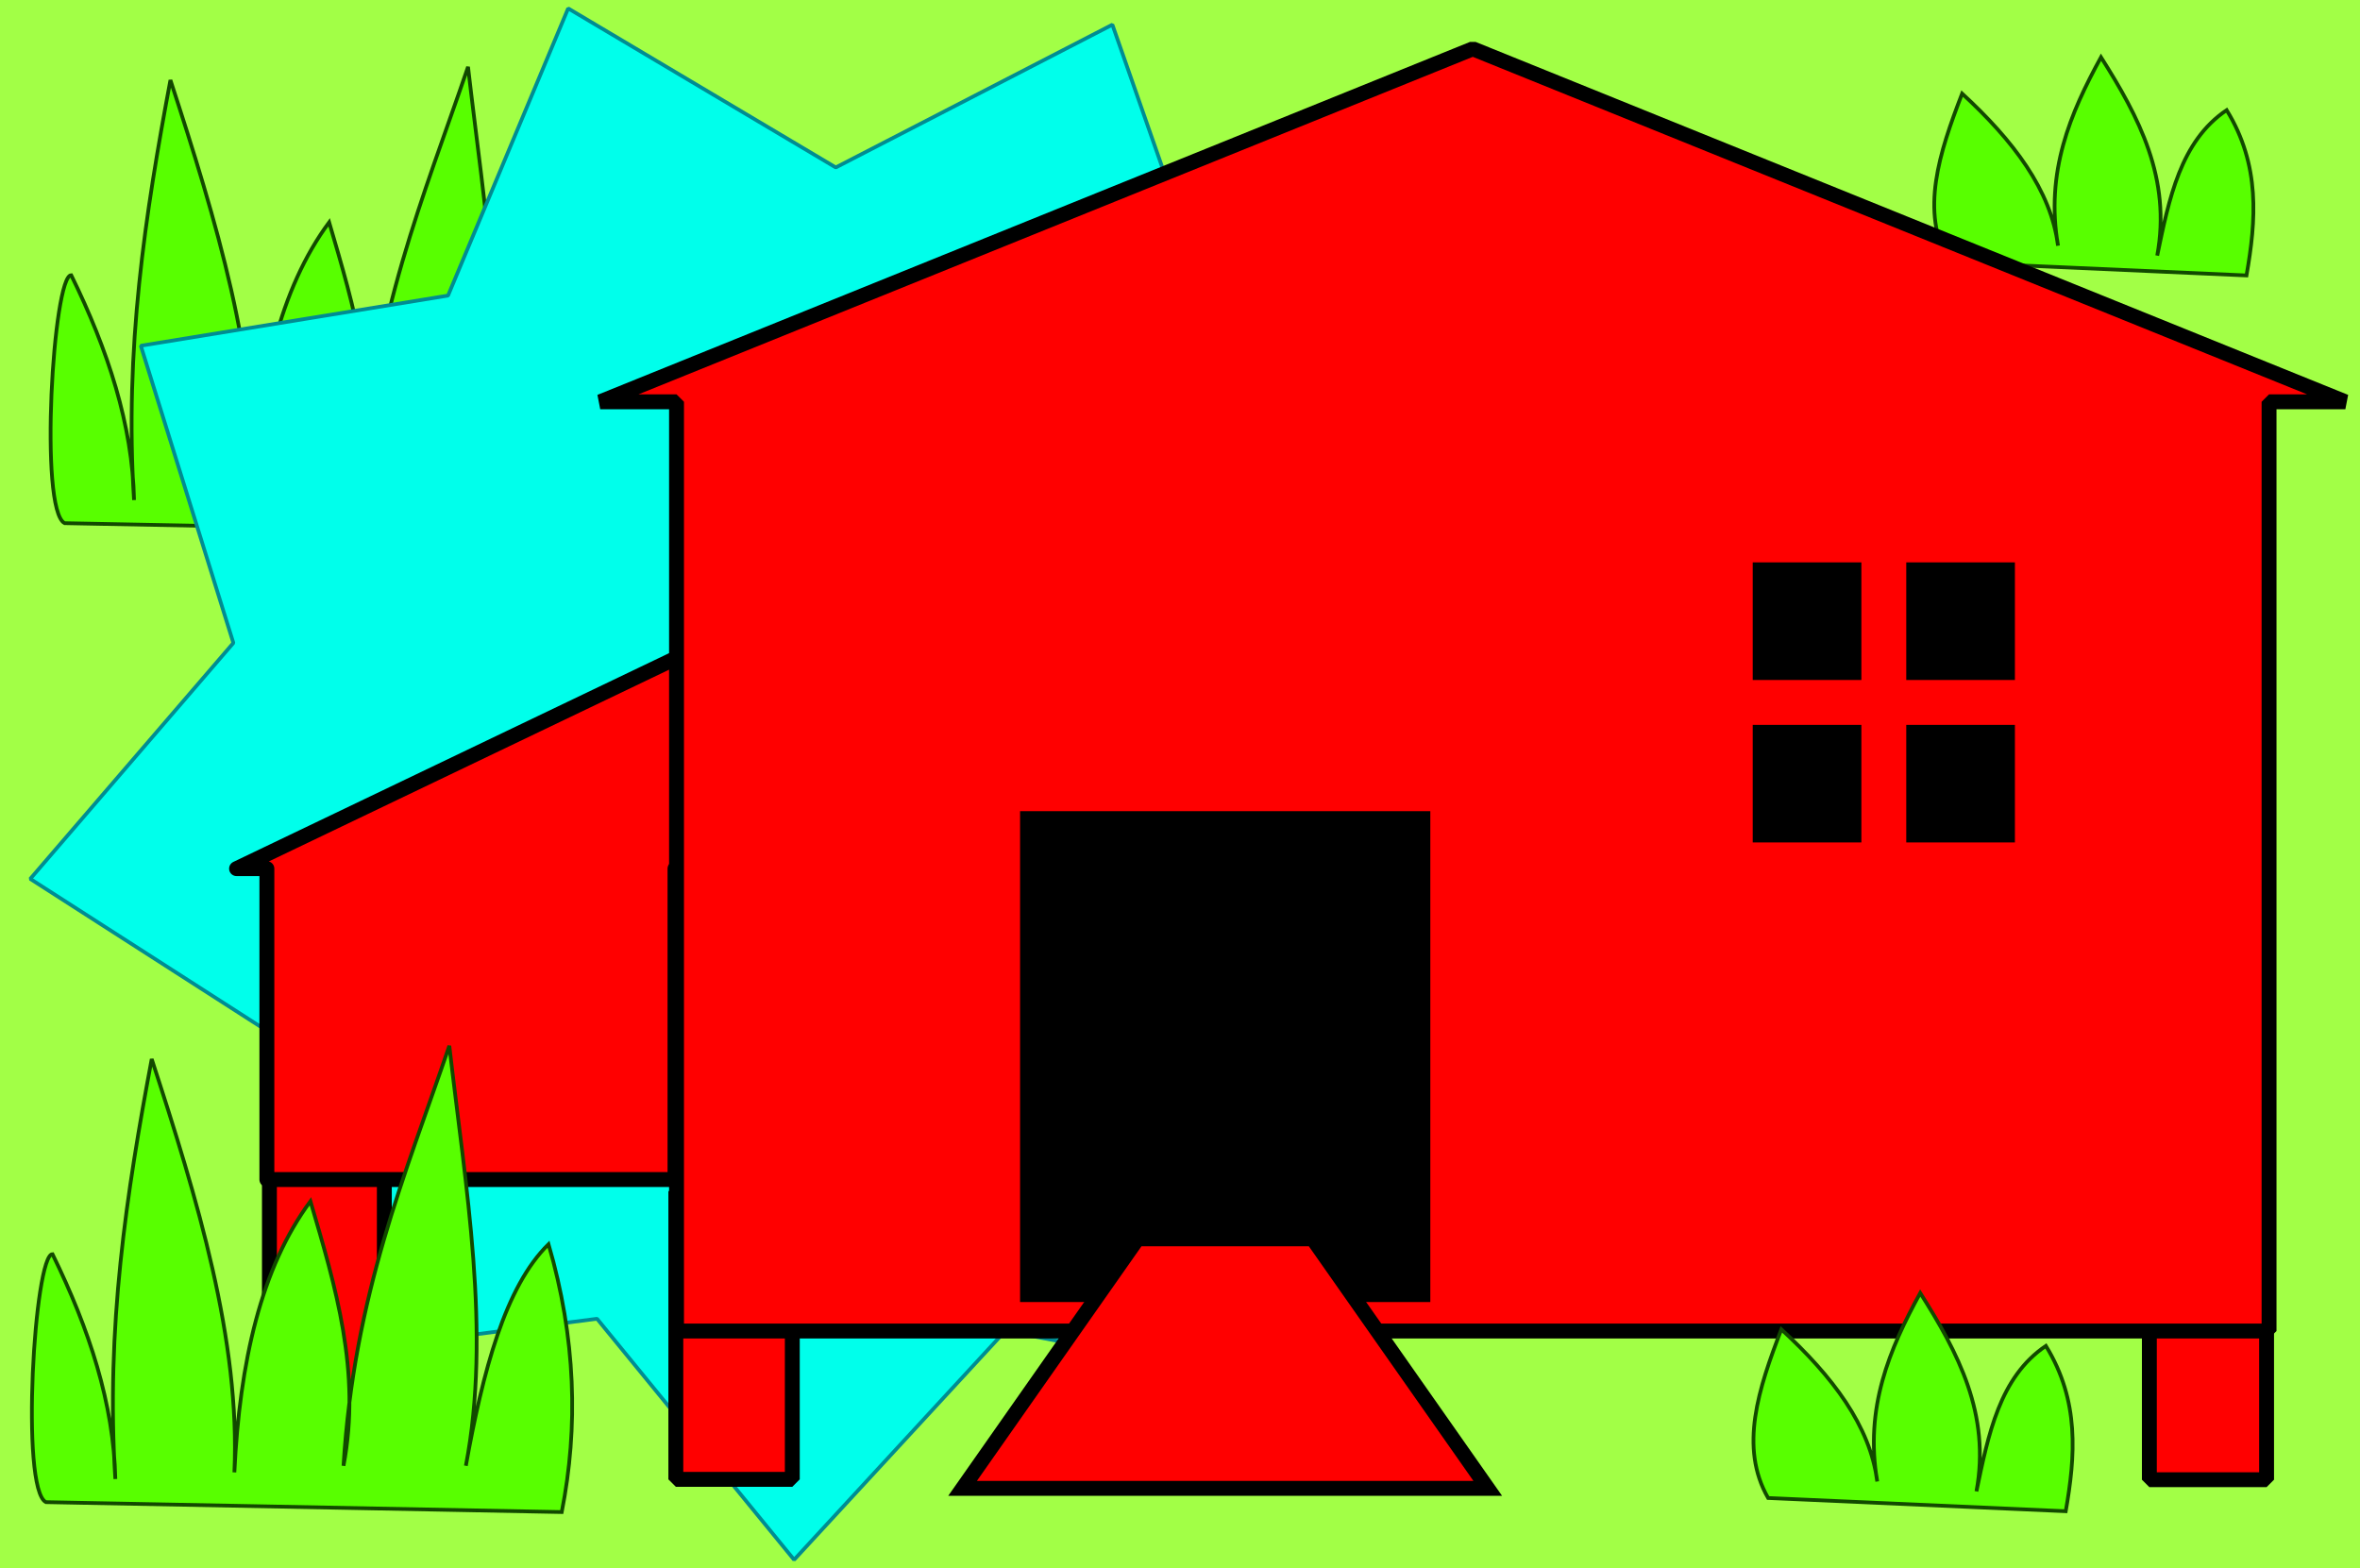 <?xml version="1.0" encoding="UTF-8" standalone="no"?>
<!-- Created with Inkscape (http://www.inkscape.org/) -->
<svg
   xmlns:dc="http://purl.org/dc/elements/1.1/"
   xmlns:cc="http://creativecommons.org/ns#"
   xmlns:rdf="http://www.w3.org/1999/02/22-rdf-syntax-ns#"
   xmlns:svg="http://www.w3.org/2000/svg"
   xmlns="http://www.w3.org/2000/svg"
   xmlns:sodipodi="http://sodipodi.sourceforge.net/DTD/sodipodi-0.dtd"
   xmlns:inkscape="http://www.inkscape.org/namespaces/inkscape"
   width="633.615"
   height="421.017"
   id="svg8893"
   sodipodi:version="0.32"
   inkscape:version="0.46"
   version="1.0"
   sodipodi:docname="select_henhouse.svg"
   inkscape:output_extension="org.inkscape.output.svg.inkscape">
  <defs
     id="defs8895">
    <inkscape:perspective
       sodipodi:type="inkscape:persp3d"
       inkscape:vp_x="0 : 526.18109 : 1"
       inkscape:vp_y="0 : 1000 : 0"
       inkscape:vp_z="744.09448 : 526.18109 : 1"
       inkscape:persp3d-origin="372.04724 : 350.78739 : 1"
       id="perspective8901" />
  </defs>
  <sodipodi:namedview
     id="base"
     pagecolor="#ffffff"
     bordercolor="#666666"
     borderopacity="1.0"
     gridtolerance="10000"
     guidetolerance="10"
     objecttolerance="10"
     inkscape:pageopacity="0.0"
     inkscape:pageshadow="2"
     inkscape:zoom="1.2659815"
     inkscape:cx="316.80774"
     inkscape:cy="210.50861"
     inkscape:document-units="px"
     inkscape:current-layer="layer1"
     showgrid="false"
     inkscape:window-width="1280"
     inkscape:window-height="735"
     inkscape:window-x="1280"
     inkscape:window-y="24" />
  <g
     inkscape:label="Layer 1"
     inkscape:groupmode="layer"
     id="layer1"
     transform="translate(-41.764,-314.711)">
    <rect
       style="opacity:1;fill:#a2ff46;fill-opacity:1;stroke:#000000;stroke-width:0;stroke-linecap:round;stroke-linejoin:bevel;stroke-miterlimit:4;stroke-dasharray:none;stroke-opacity:1"
       id="rect8908"
       width="633.615"
       height="421.017"
       x="41.764"
       y="314.711" />
    <path
       style="fill:#58ff00;fill-opacity:1;fill-rule:evenodd;stroke:#124900;stroke-width:1;stroke-linecap:butt;stroke-linejoin:miter;stroke-miterlimit:4;stroke-dasharray:none;stroke-opacity:1"
       d="M 59.109,455.174 C 52.178,451.622 56.06,388.588 60.885,388.588 C 70.747,408.711 77.341,428.835 77.753,448.959 C 75.148,408.445 80.788,372.053 87.519,336.207 C 99.843,374.02 111.332,411.694 109.715,447.183 C 111.12,417.515 116.91,392.231 130.134,374.383 C 136.856,397.305 143.82,420.179 139.013,445.408 C 141.817,399.492 155.607,367.308 167.423,332.655 C 171.797,370.819 178.737,409.495 171.862,445.408 C 176.443,419.946 182.434,397.303 194.057,385.924 C 201.406,411.128 202.092,435 197.608,457.837 L 59.109,455.174 z"
       id="path5109"
       sodipodi:nodetypes="cccccccccccc" />
    <path
       sodipodi:type="star"
       style="opacity:1;fill:#00ffeb;fill-opacity:1;stroke:#008c92;stroke-width:1;stroke-linecap:round;stroke-linejoin:bevel;stroke-miterlimit:4;stroke-dasharray:none;stroke-opacity:1"
       id="path3939"
       sodipodi:sides="9"
       sodipodi:cx="336.49481"
       sodipodi:cy="204.92694"
       sodipodi:r1="213.69962"
       sodipodi:r2="160.2747"
       sodipodi:arg1="-0.49368865"
       sodipodi:arg2="-0.1446228"
       inkscape:flatsided="false"
       inkscape:rounded="0"
       inkscape:randomized="0"
       d="M 524.677,103.66 L 495.096,181.828 L 545.744,248.313 L 472.838,289.179 L 468.901,372.665 L 386.783,357.108 L 330.104,418.531 L 277.198,353.829 L 194.297,364.449 L 195.358,280.877 L 125.026,235.725 L 179.558,172.388 L 154.704,92.59 L 237.19,79.123 L 269.443,2.019 L 341.288,44.724 L 415.557,6.391 L 443.143,85.285 L 524.677,103.66 z"
       transform="translate(-75.139,314.944)" />
    <rect
       style="fill:#ff0000;fill-opacity:1;stroke:#000000;stroke-width:4;stroke-linecap:round;stroke-linejoin:bevel;stroke-miterlimit:4;stroke-dasharray:none;stroke-opacity:1"
       id="rect7113"
       width="31.27"
       height="77.27"
       x="223.213"
       y="634.612" />
    <rect
       style="fill:#ff0000;fill-opacity:1;stroke:#000000;stroke-width:4;stroke-linecap:round;stroke-linejoin:bevel;stroke-miterlimit:4;stroke-dasharray:none;stroke-opacity:1"
       id="rect7115"
       width="31.469"
       height="70.469"
       x="618.828"
       y="641.512" />
    <rect
       style="fill:#ff0000;fill-opacity:1;stroke:#000000;stroke-width:4;stroke-linecap:round;stroke-linejoin:bevel;stroke-miterlimit:4;stroke-dasharray:none;stroke-opacity:1"
       id="rect7117"
       width="30.85"
       height="92.85"
       x="114.101"
       y="618.822" />
    <path
       style="fill:#ff0000;fill-opacity:1;stroke:#000000;stroke-width:4;stroke-linecap:round;stroke-linejoin:round;stroke-miterlimit:4;stroke-dasharray:none;stroke-opacity:1"
       d="M 224.963,490.579 L 105.273,547.923 L 113.417,547.923 L 113.417,631.394 L 222.989,631.394 L 222.989,547.923 L 224.963,547.923 L 224.963,490.579 z"
       id="rect7087" />
    <path
       style="fill:#58ff00;fill-opacity:1;fill-rule:evenodd;stroke:#124900;stroke-width:1;stroke-linecap:butt;stroke-linejoin:miter;stroke-miterlimit:4;stroke-dasharray:none;stroke-opacity:1"
       d="M 565.004,385.111 C 557.187,371.518 562.426,355.749 568.555,339.832 C 582.249,352.423 592.401,365.722 594.302,380.672 C 590.882,360.896 597.576,345.167 605.843,330.066 C 616.003,346.113 624.764,362.626 620.936,383.335 C 624.118,368.04 627.167,352.644 639.58,344.271 C 648.677,359.068 647.483,373.865 644.907,388.662 L 565.004,385.111 z"
       id="path3213"
       sodipodi:nodetypes="cccccccc" />
    <path
       style="fill:#ff0000;fill-opacity:1;stroke:#000000;stroke-width:4;stroke-linecap:round;stroke-linejoin:bevel;stroke-miterlimit:4;stroke-dasharray:none;stroke-opacity:1"
       d="M 437.18,327.814 L 202.913,422.583 L 223.4,422.583 L 223.4,672.066 L 650.96,672.066 L 650.96,422.583 L 671.447,422.583 L 437.18,327.814 z"
       id="rect5426" />
    <rect
       style="fill:#000000;fill-opacity:1;stroke:#000000;stroke-width:0.874;stroke-linecap:round;stroke-linejoin:miter;stroke-miterlimit:4;stroke-dasharray:none;stroke-opacity:1"
       id="rect7111"
       width="109.271"
       height="130.931"
       x="316.07"
       y="532.92" />
    <path
       style="fill:#ff0000;fill-opacity:1;fill-rule:evenodd;stroke:#000000;stroke-width:4;stroke-linecap:butt;stroke-linejoin:miter;stroke-miterlimit:4;stroke-dasharray:none;stroke-opacity:1"
       d="M 347.196,647.302 L 300.196,714.302 L 441.196,714.302 L 394.196,647.302 L 347.196,647.302 z"
       id="path7123"
       sodipodi:nodetypes="ccccc" />
    <path
       style="fill:#58ff00;fill-opacity:1;fill-rule:evenodd;stroke:#124900;stroke-width:1;stroke-linecap:butt;stroke-linejoin:miter;stroke-miterlimit:4;stroke-dasharray:none;stroke-opacity:1"
       d="M 54.086,718.004 C 47.155,714.453 51.036,651.418 55.861,651.418 C 65.723,671.542 72.317,691.665 72.73,711.789 C 70.124,671.275 75.764,634.883 82.496,599.037 C 94.82,636.85 106.308,674.524 104.691,710.013 C 106.097,680.346 111.886,655.062 125.111,637.213 C 131.833,660.135 138.797,683.009 133.989,708.238 C 136.793,662.322 150.583,630.138 162.399,595.486 C 166.774,633.649 173.714,672.325 166.838,708.238 C 171.419,682.776 177.41,660.133 189.033,648.754 C 196.383,673.958 197.068,697.83 192.584,720.667 L 54.086,718.004 z"
       id="path8068"
       sodipodi:nodetypes="cccccccccccc" />
    <path
       style="fill:#58ff00;fill-opacity:1;fill-rule:evenodd;stroke:#124900;stroke-width:1;stroke-linecap:butt;stroke-linejoin:miter;stroke-miterlimit:4;stroke-dasharray:none;stroke-opacity:1"
       d="M 516.471,716.891 C 508.654,703.299 513.893,687.53 520.022,671.613 C 533.716,684.204 543.868,697.503 545.768,712.452 C 542.349,692.677 549.043,676.947 557.31,661.847 C 567.47,677.894 576.23,694.407 572.403,715.116 C 575.585,699.82 578.634,684.425 591.047,676.052 C 600.144,690.849 598.949,705.646 596.374,720.442 L 516.471,716.891 z"
       id="path8075"
       sodipodi:nodetypes="cccccccc" />
    <g
       id="g3797"
       transform="translate(277.205,91.914)">
      <rect
         y="374.228"
         x="235.569"
         height="74.315"
         width="69.519"
         id="rect3280"
         style="fill:#000000;fill-opacity:1;stroke:#000000;stroke-width:0.874;stroke-linecap:round;stroke-linejoin:miter;stroke-miterlimit:4;stroke-dasharray:none;stroke-opacity:1" />
      <rect
         y="365.009"
         x="264.306"
         height="90.344"
         width="12.046"
         id="rect3282"
         style="opacity:1;fill:#ff0000;fill-opacity:1;stroke:#000000;stroke-width:0;stroke-linecap:round;stroke-linejoin:bevel;stroke-miterlimit:4;stroke-dasharray:none;stroke-opacity:1" />
      <rect
         transform="matrix(0,1,-1,0,0,0)"
         y="-318.513"
         x="405.362"
         height="90.344"
         width="12.046"
         id="rect3793"
         style="opacity:1;fill:#ff0000;fill-opacity:1;stroke:#000000;stroke-width:0;stroke-linecap:round;stroke-linejoin:bevel;stroke-miterlimit:4;stroke-dasharray:none;stroke-opacity:1" />
    </g>
  </g>
</svg>

